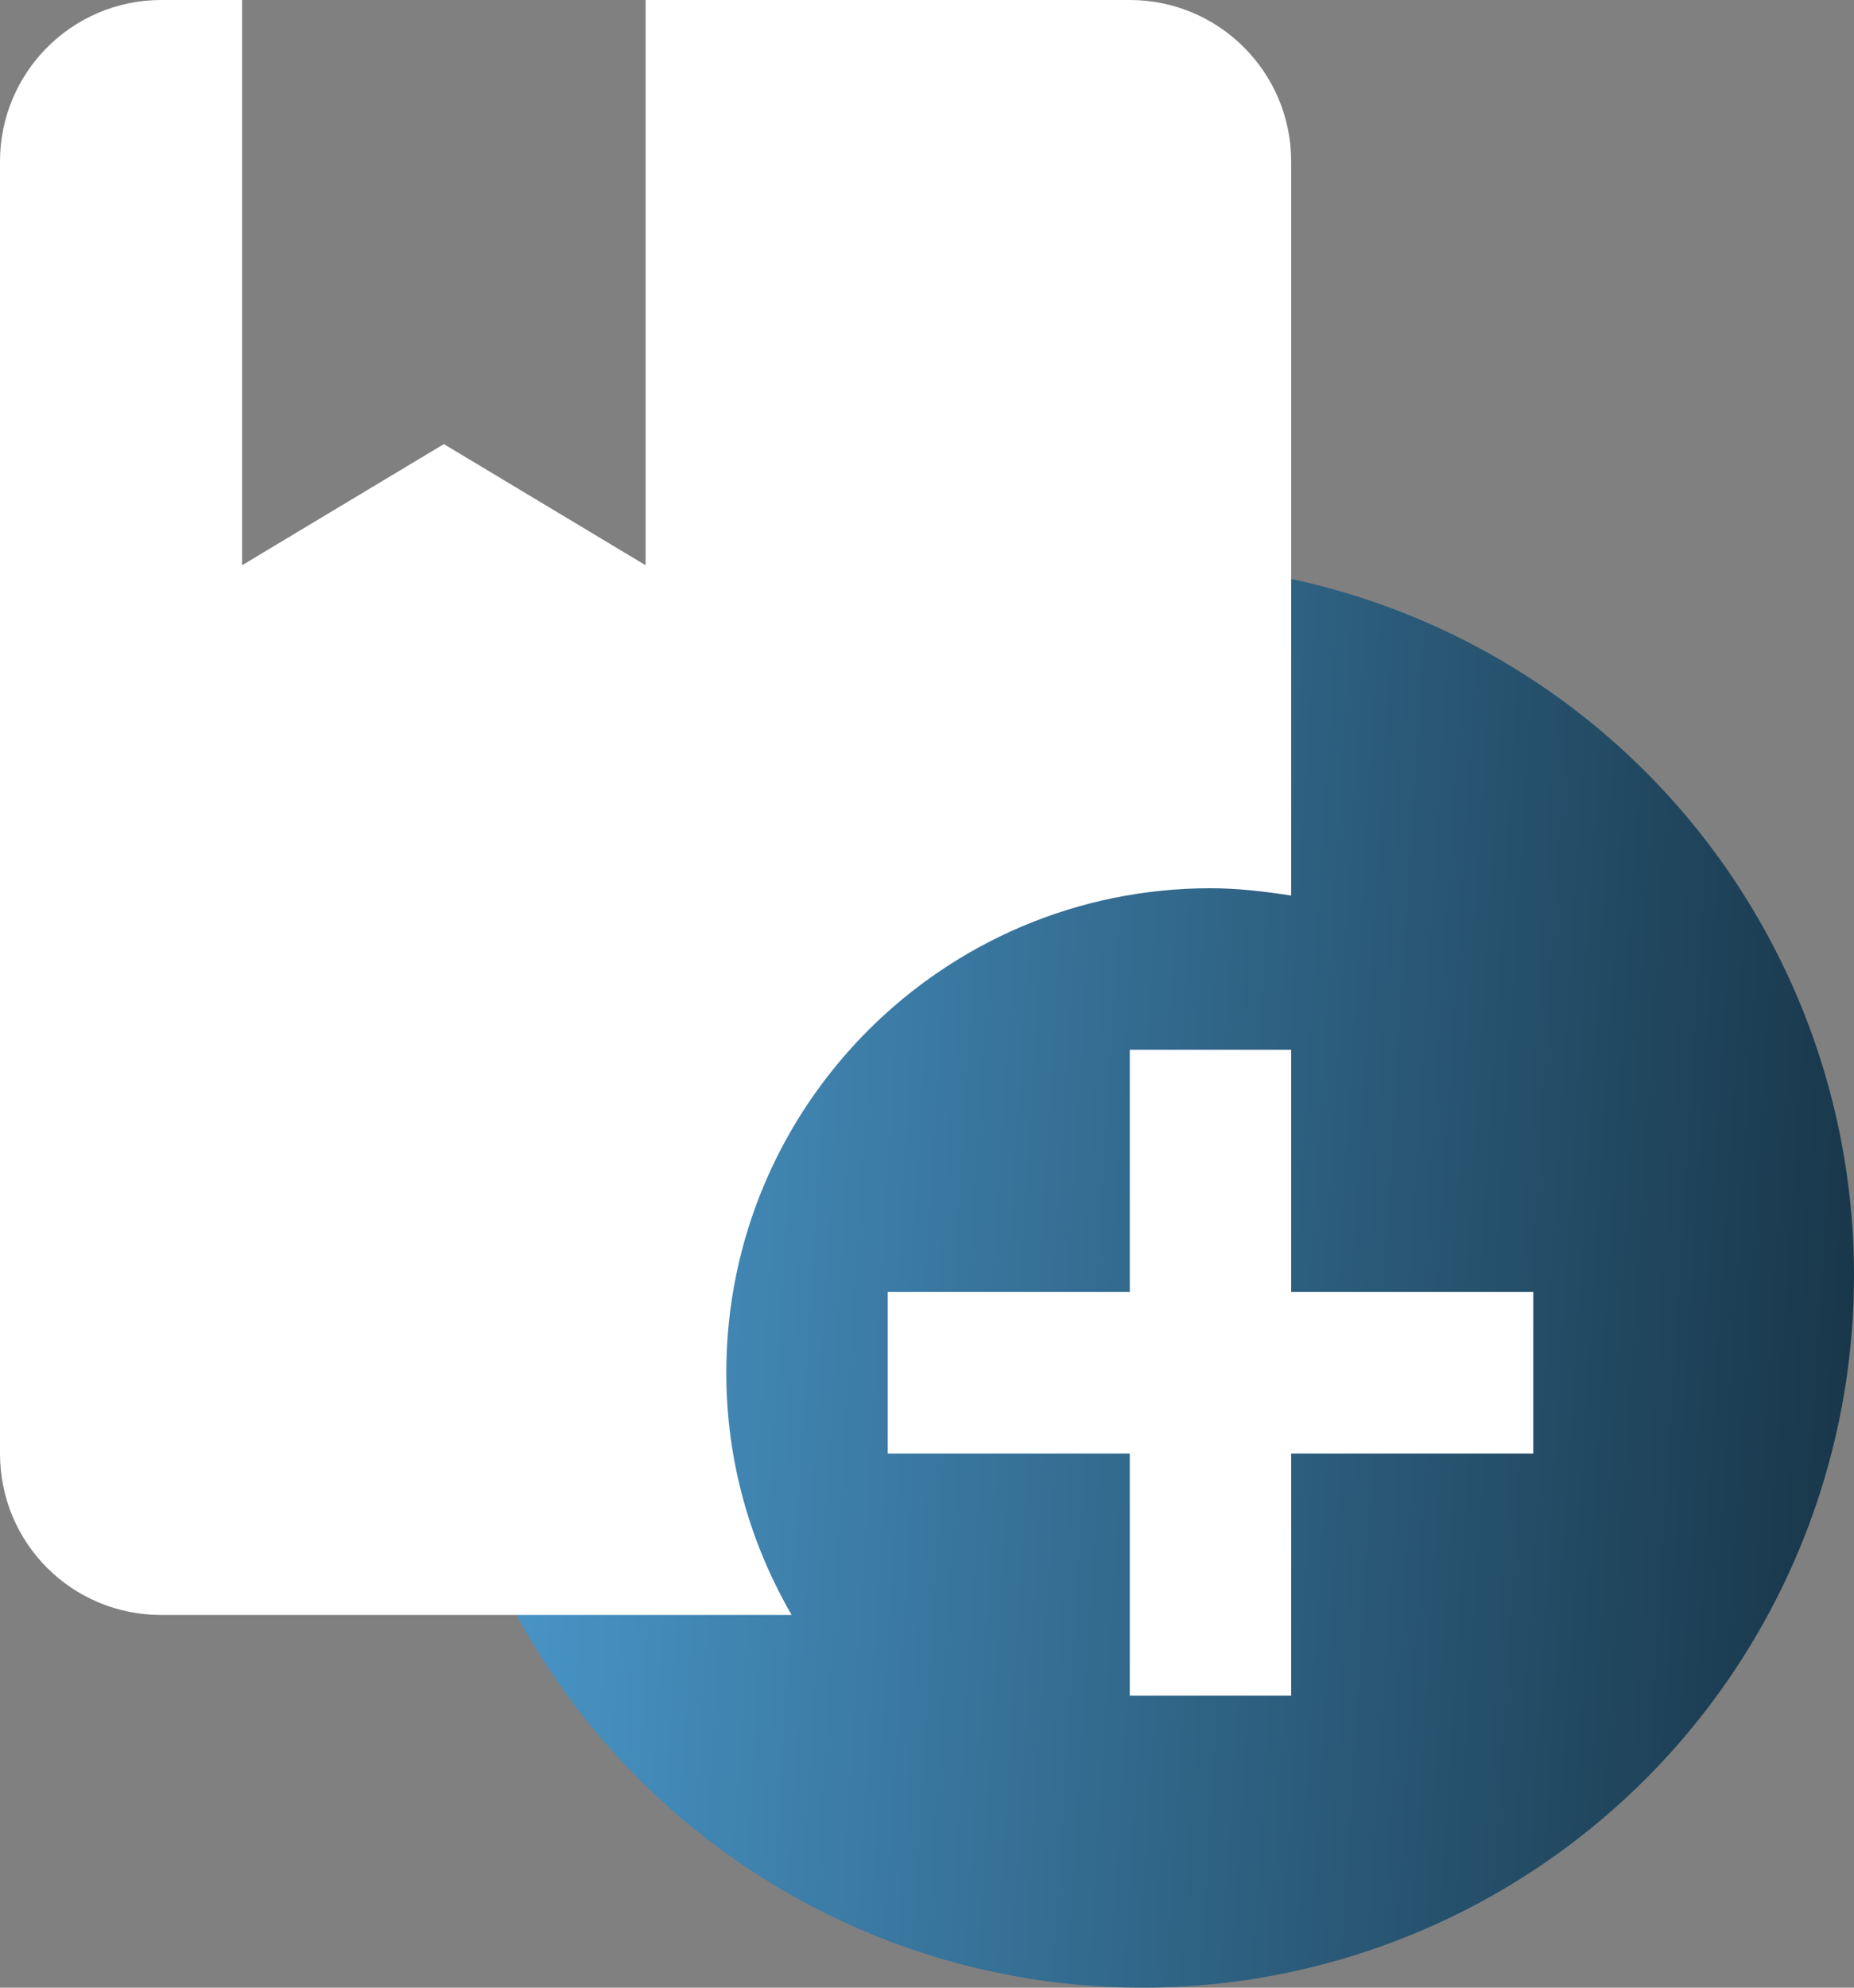 <svg width="112" height="120" viewBox="0 0 112 120" fill="none" xmlns="http://www.w3.org/2000/svg">
<rect x="0" y="0" width="112" height="120" fill="#808080" stroke="none"/>
<circle cx="69" cy="77" r="43" fill="url(#paint0_linear_7_29)"/>
<path d="M43.875 82.875C43.875 88.237 45.337 93.21 47.824 97.5H9.75C4.339 97.5 0 93.161 0 87.75V9.75C0 4.388 4.339 0 9.75 0H14.625V34.125L26.812 26.812L39 34.125V0H68.25C73.612 0 78 4.339 78 9.75V54.064C76.391 53.82 74.782 53.625 73.125 53.625C56.989 53.625 43.875 66.739 43.875 82.875ZM78 78V63.375H68.25V78H53.625V87.75H68.25V102.375H78V87.75H92.625V78H78Z" fill="white"/>
<defs>
<linearGradient id="paint0_linear_7_29" x1="26" y1="39.951" x2="116.743" y2="45.603" gradientUnits="userSpaceOnUse">
<stop stop-color="#4D9ED3"/>
<stop offset="1" stop-color="#173446"/>
</linearGradient>
</defs>
</svg>
